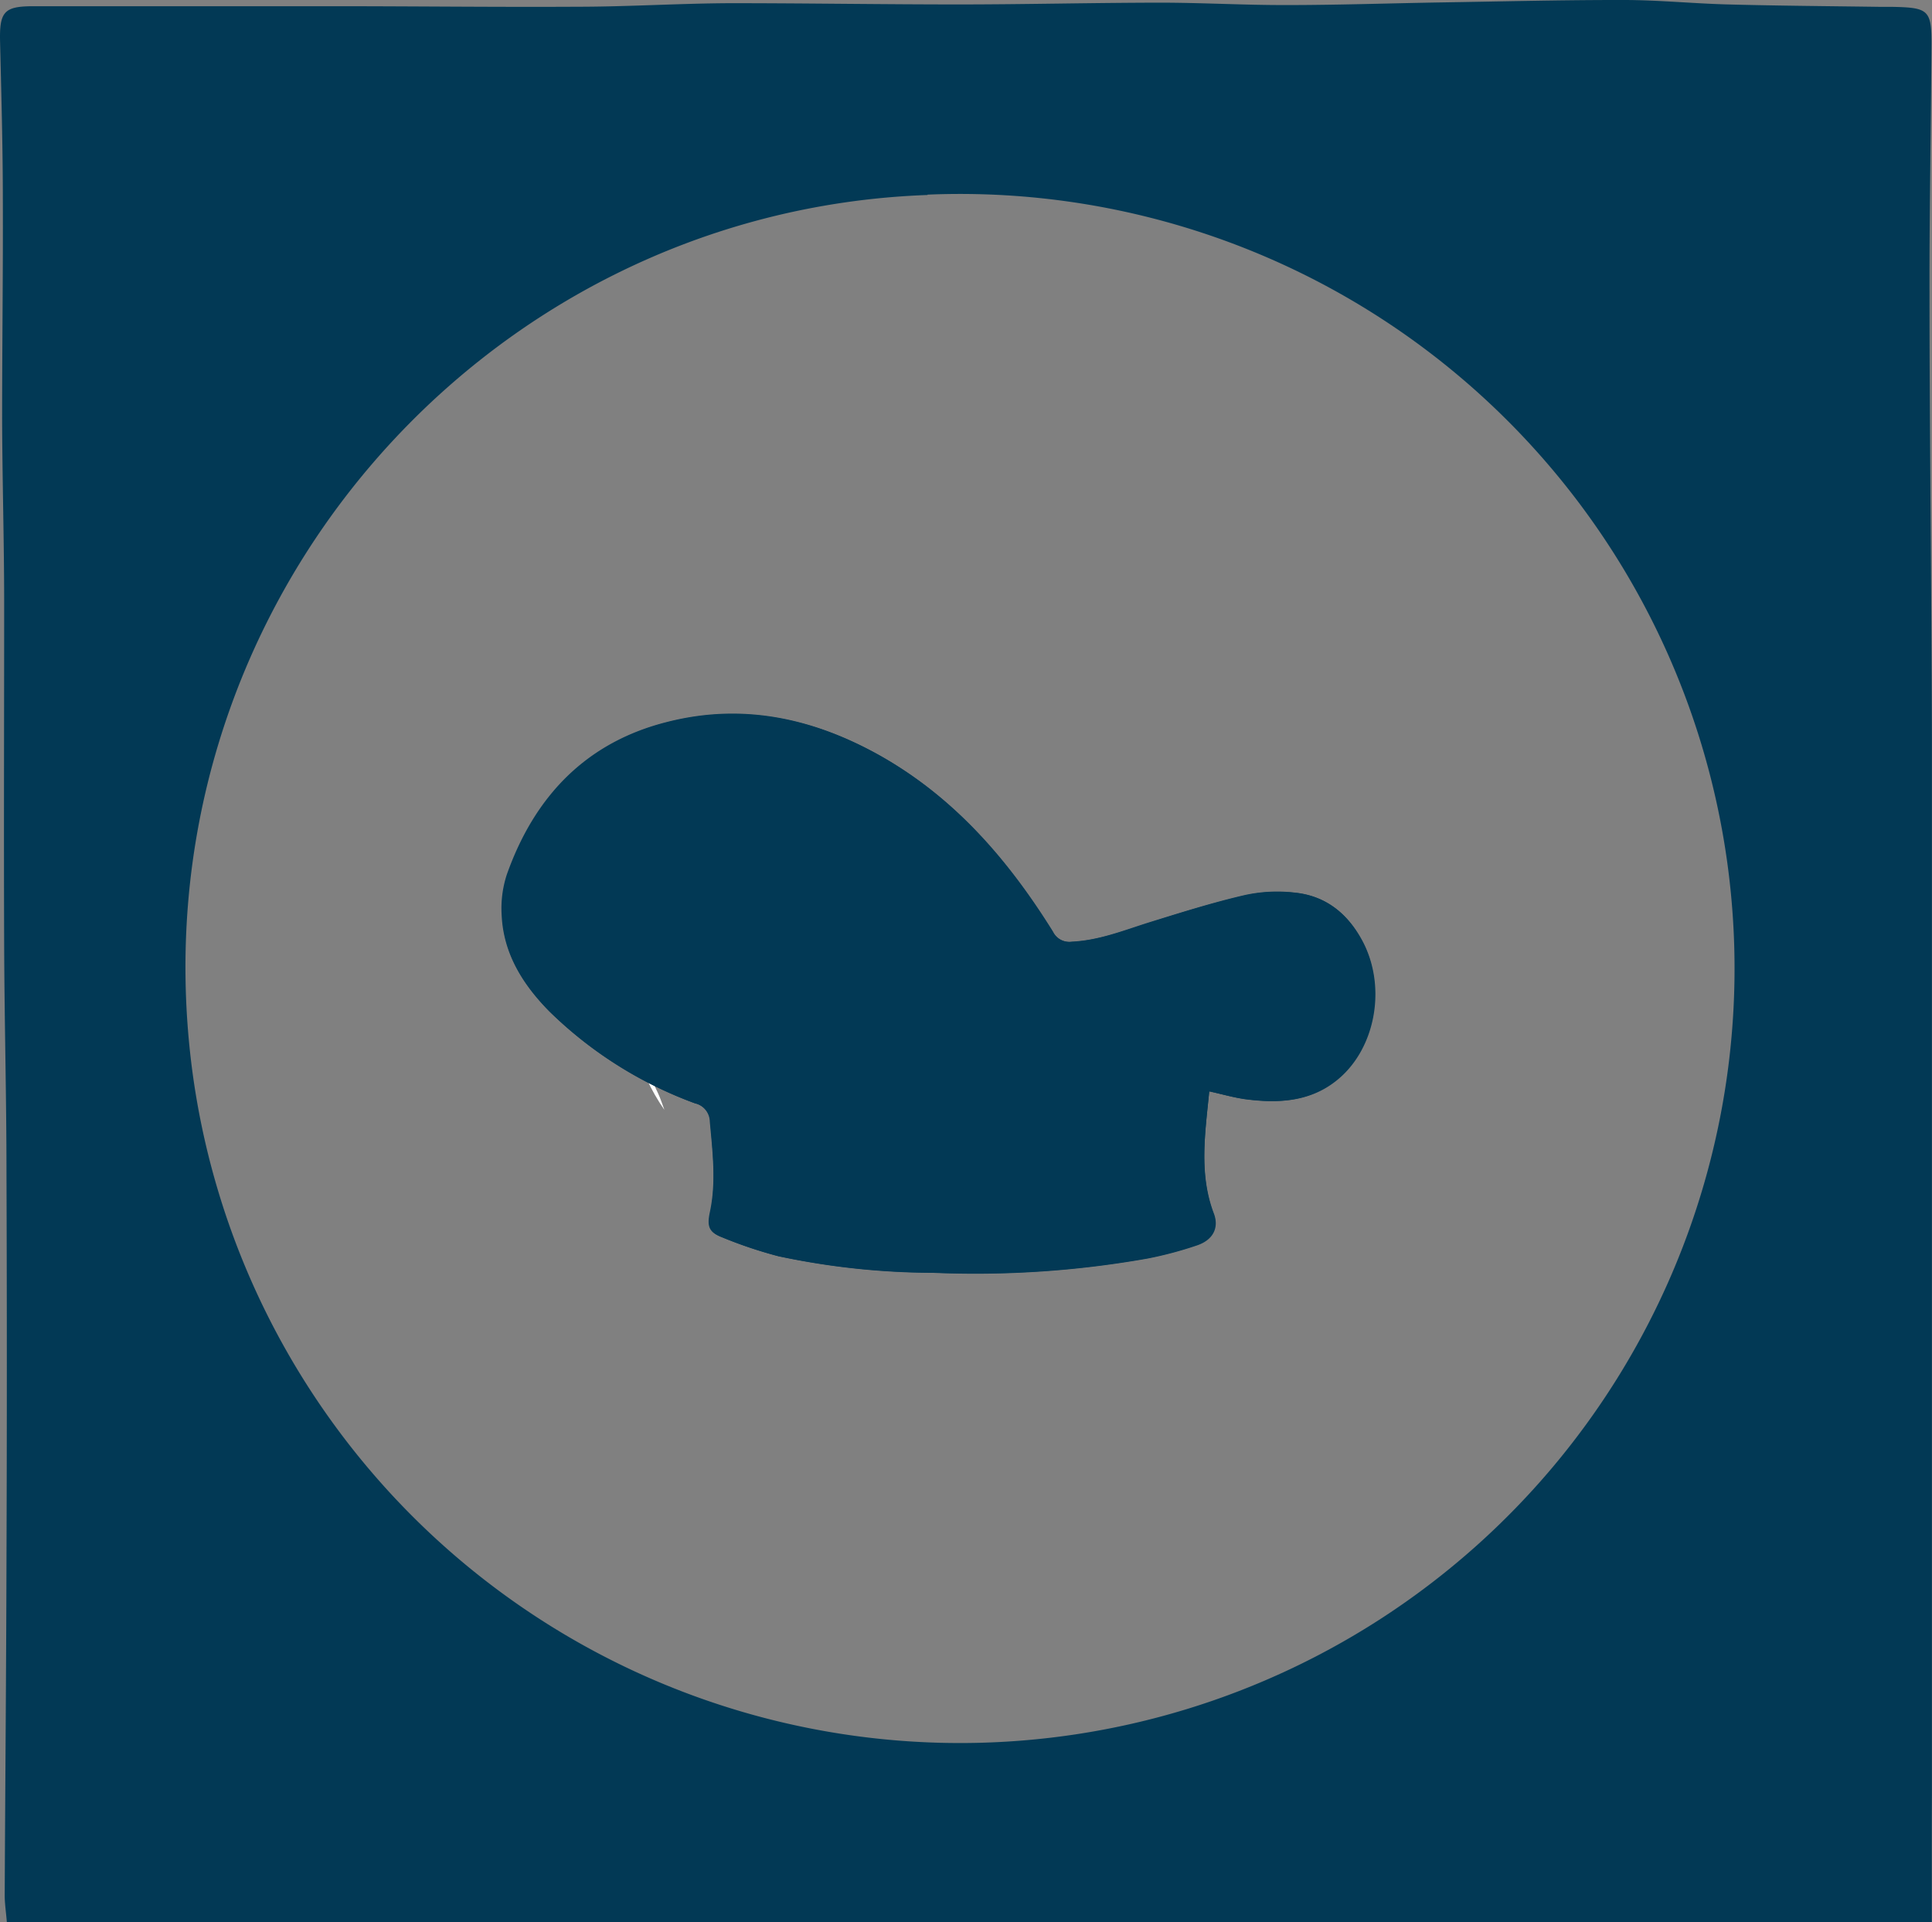 <svg id="Layer_1" data-name="Layer 1" xmlns="http://www.w3.org/2000/svg" viewBox="0 0 217.59 216.46"><rect x="0" y="0" width="217.59" height="216.46" fill="#808080" stroke="none"/><defs><style>.cls-1{fill:#023955;}.cls-2{fill:#fff;}</style></defs><title>chef_1</title><path class="cls-1" d="M291.47,256.69H74.67c-.1-1.19-.24-2.09-.24-3,.06-12.63.17-25.26.2-37.88q.08-21.73,0-43.45c0-8.53-.23-17.06-.26-25.59-.05-12.82,0-25.65,0-38.47,0-7-.21-14-.23-20.94,0-8.21.11-16.42.08-24.63,0-5.91-.17-11.82-.31-17.73-.09-3.48.45-4.07,3.79-4.07q17,0,33.93,0c9.07,0,18.14.11,27.22.06,5.79,0,11.58-.38,17.38-.4,8.51,0,17,.14,25.54.14,7.58,0,15.16-.19,22.74-.2,4.75,0,9.5.28,14.26.27,5.66,0,11.33-.19,17-.29,7-.11,14-.29,21-.28,3.91,0,7.82.4,11.73.5,5.67.15,11.34.19,17,.27h1.38c4.31.08,4.58.32,4.55,4.56-.06,9.21-.24,18.42-.22,27.63,0,16.68.23,33.36.27,50,0,21.15,0,42.3,0,63.45v55.64C291.46,247,291.47,251.66,291.47,256.69ZM178.36,62.19C127.92,64,88.66,109.3,95.58,161a87.23,87.23,0,1,0,82.78-98.85Z" transform="translate(-73.9 -40.23)"/><path class="cls-2" d="M148.72,133.72c-1.07,2.91-2.35,5.77-3.18,8.74-2,7.26-.79,14.2,2.46,20.87.29.61.49,1.27.73,1.9C142.59,156.47,142.59,142.32,148.72,133.72Z" transform="translate(-73.9 -40.23)"/><path class="cls-2" d="M162.09,176.73a31.33,31.33,0,0,0,24.9.41,5,5,0,0,1,1.12-.18c-4.86,2.86-10.2,3.44-15.63,3A50.85,50.85,0,0,1,164,178,7.42,7.42,0,0,1,162.09,176.73Z" transform="translate(-73.9 -40.23)"/><path class="cls-1" d="M210.09,163.14c1.46.32,2.71.69,4,.86,3.59.49,7.1.36,10.14-2,4.43-3.4,5.83-10.37,3.16-15.63-1.6-3.14-4.08-5.23-7.62-5.61a17.1,17.1,0,0,0-5.71.28c-3.67.85-7.28,2-10.88,3.11-2.83.9-5.59,2-8.6,2.13a2.08,2.08,0,0,1-2.14-1.15c-5-8-11-15-19.38-19.77-7.51-4.24-15.47-6-24-3.83-9.23,2.31-15,8.47-18.09,17.22a12.26,12.26,0,0,0-.57,4.56c.2,4.34,2.39,7.8,5.34,10.8a46,46,0,0,0,16.4,10.36,2.17,2.17,0,0,1,1.7,2.08c.31,3.41.74,6.82,0,10.22-.32,1.55-.13,2.22,1.36,2.79a49.18,49.18,0,0,0,6.34,2.13,84.58,84.58,0,0,0,17.45,1.86,111.15,111.15,0,0,0,24.1-1.61,42.51,42.51,0,0,0,5.53-1.47c1.85-.63,2.54-2,1.93-3.61C208.91,172.4,209.63,167.84,210.09,163.14Z" transform="translate(-73.9 -40.23)"/><path class="cls-1" d="M210.09,163.14c-.46,4.7-1.18,9.26.52,13.75.61,1.61-.08,3-1.93,3.61a42.51,42.51,0,0,1-5.53,1.47,111.15,111.15,0,0,1-24.1,1.61,84.58,84.58,0,0,1-17.45-1.86,49.18,49.18,0,0,1-6.34-2.13c-1.49-.57-1.68-1.24-1.36-2.79.7-3.4.27-6.81,0-10.22a2.17,2.17,0,0,0-1.7-2.08,46,46,0,0,1-16.4-10.36c-2.95-3-5.14-6.46-5.34-10.8a12.26,12.26,0,0,1,.57-4.56c3.12-8.75,8.86-14.91,18.09-17.22,8.5-2.12,16.46-.41,24,3.83,8.35,4.72,14.39,11.75,19.38,19.77a2.08,2.08,0,0,0,2.14,1.15c3-.16,5.77-1.23,8.6-2.13,3.6-1.15,7.21-2.26,10.88-3.11a17.1,17.1,0,0,1,5.71-.28c3.54.38,6,2.47,7.62,5.61,2.67,5.26,1.27,12.23-3.16,15.63-3,2.33-6.55,2.46-10.14,2C212.8,163.83,211.55,163.46,210.09,163.14Zm-14-11.36-.23.17a5.32,5.32,0,0,1-.37-.46c-2.68-3.69-5.16-7.53-8.05-11-5-6-10.79-11.1-18.12-14.15-6.63-2.76-13.46-4.12-20.62-2.52-7.77,1.75-13.54,6-16.39,13.65a10.89,10.89,0,0,0,.27,8.44,23.56,23.56,0,0,0,5.2,7.18c4.56,4.56,9.94,8,15.48,11.22a.94.94,0,0,0,.35,0c.06-.43.12-.83.18-1.23s.1-.86.14-1.25c-5.72-2-10.42-4.88-12-11.11,3.48,5.73,7.47,8.53,12.72,8.84l1.73-3.17c-4.14-3.32-7.09-7.3-6.87-12.91.77,5.27,4,8.63,8.44,11.11l3.14-2.5a12.08,12.08,0,0,1-1-8A12,12,0,0,0,163,151c2.33-.53,4.56-1.15,6.82-1.53,4.49-.74,8.66.51,12.56,2.56,3.3,1.74,6.37,3.91,9.63,5.72,6,3.31,12,3.47,18,.08.32-.18.68-.33,1.22-.59a18.87,18.87,0,0,0-.49,2.36c0,.34.19.93.44,1,2.94,1.06,5.95,1.75,9.08,1,5.42-1.31,8.75-7.5,7.12-13.09-1.14-4-4.81-7.06-9.35-6.12-2.15.44-4.29.91-6.43,1.39-6,1.31-11.62,4.29-18.12,3.06Zm-39.22,23.16c8-3,16.5-3.23,25-3.32s17,.28,25.11,2.58c.19-4.14.38-8.3.57-12.51l-1.45.36a18.43,18.43,0,0,1-12.43-.86,90.75,90.75,0,0,1-9-5.08c-3.15-1.91-6.36-3.72-10-4.19-5.72-.72-10.94.63-15.11,4.79a11.3,11.3,0,0,0-3.36,8.88C156.36,168.71,156.66,171.83,156.91,174.94Zm51.38,2.6c-.86-.38-1.49-.72-2.16-.94a52.44,52.44,0,0,0-12.85-2.16,119.55,119.55,0,0,0-20.64,0c-4.15.39-8.27,1.22-12.39,1.94a15,15,0,0,0-2.81,1.15,11,11,0,0,0,1.12.64,13.34,13.34,0,0,0,1.59.61,62.06,62.06,0,0,0,14.7,2.13c9.34.47,18.66.37,27.89-1.4A13.49,13.49,0,0,0,208.29,177.54Z" transform="translate(-73.9 -40.23)"/><path class="cls-1" d="M196.13,151.78l-2.61-5c6.5,1.23,12.16-1.75,18.12-3.06,2.14-.48,4.28-.95,6.43-1.39,4.54-.94,8.21,2.17,9.35,6.12,1.63,5.59-1.7,11.78-7.12,13.09-3.13.75-6.14.06-9.08-1-.25-.09-.46-.68-.44-1a18.87,18.87,0,0,1,.49-2.36c-.54.26-.9.41-1.22.59-6,3.39-12.07,3.23-18-.08-3.26-1.81-6.33-4-9.63-5.72-3.9-2.05-8.07-3.3-12.56-2.56-2.26.38-4.49,1-6.82,1.53a12,12,0,0,1-2.85-6.91,12.08,12.08,0,0,0,1,8L158,154.6c-4.41-2.48-7.67-5.84-8.44-11.11-.22,5.61,2.73,9.59,6.87,12.91l-1.73,3.17c-5.25-.31-9.24-3.11-12.72-8.84,1.55,6.23,6.25,9.12,12,11.11,0,.39-.09.82-.14,1.25s-.12.8-.18,1.23a.94.94,0,0,1-.35,0c-5.54-3.22-10.92-6.66-15.48-11.22a23.56,23.56,0,0,1-5.2-7.18,10.89,10.89,0,0,1-.27-8.44c2.85-7.68,8.62-11.9,16.39-13.65,7.16-1.6,14-.24,20.62,2.52,7.33,3.05,13.14,8.12,18.12,14.15,2.89,3.5,5.37,7.34,8.05,11a5.32,5.32,0,0,0,.37.46Z" transform="translate(-73.9 -40.23)"/><path class="cls-1" d="M156.91,174.94c-.25-3.11-.55-6.23-.72-9.35a11.3,11.3,0,0,1,3.36-8.88c4.17-4.16,9.39-5.51,15.11-4.79,3.67.47,6.88,2.28,10,4.19a90.75,90.75,0,0,0,9,5.08,18.43,18.43,0,0,0,12.43.86l1.45-.36c-.19,4.21-.38,8.37-.57,12.51-8.09-2.3-16.59-2.68-25.11-2.58S164.89,171.93,156.91,174.94Z" transform="translate(-73.9 -40.23)"/><path class="cls-1" d="M208.29,177.54a13.49,13.49,0,0,1-5.55,2c-9.23,1.77-18.55,1.87-27.89,1.4a62.06,62.06,0,0,1-14.7-2.13,13.34,13.34,0,0,1-1.59-.61,11,11,0,0,1-1.12-.64,15,15,0,0,1,2.81-1.15c4.12-.72,8.24-1.55,12.39-1.94a119.55,119.55,0,0,1,20.64,0,52.44,52.44,0,0,1,12.85,2.16C206.8,176.82,207.43,177.16,208.29,177.54Z" transform="translate(-73.9 -40.23)"/></svg>